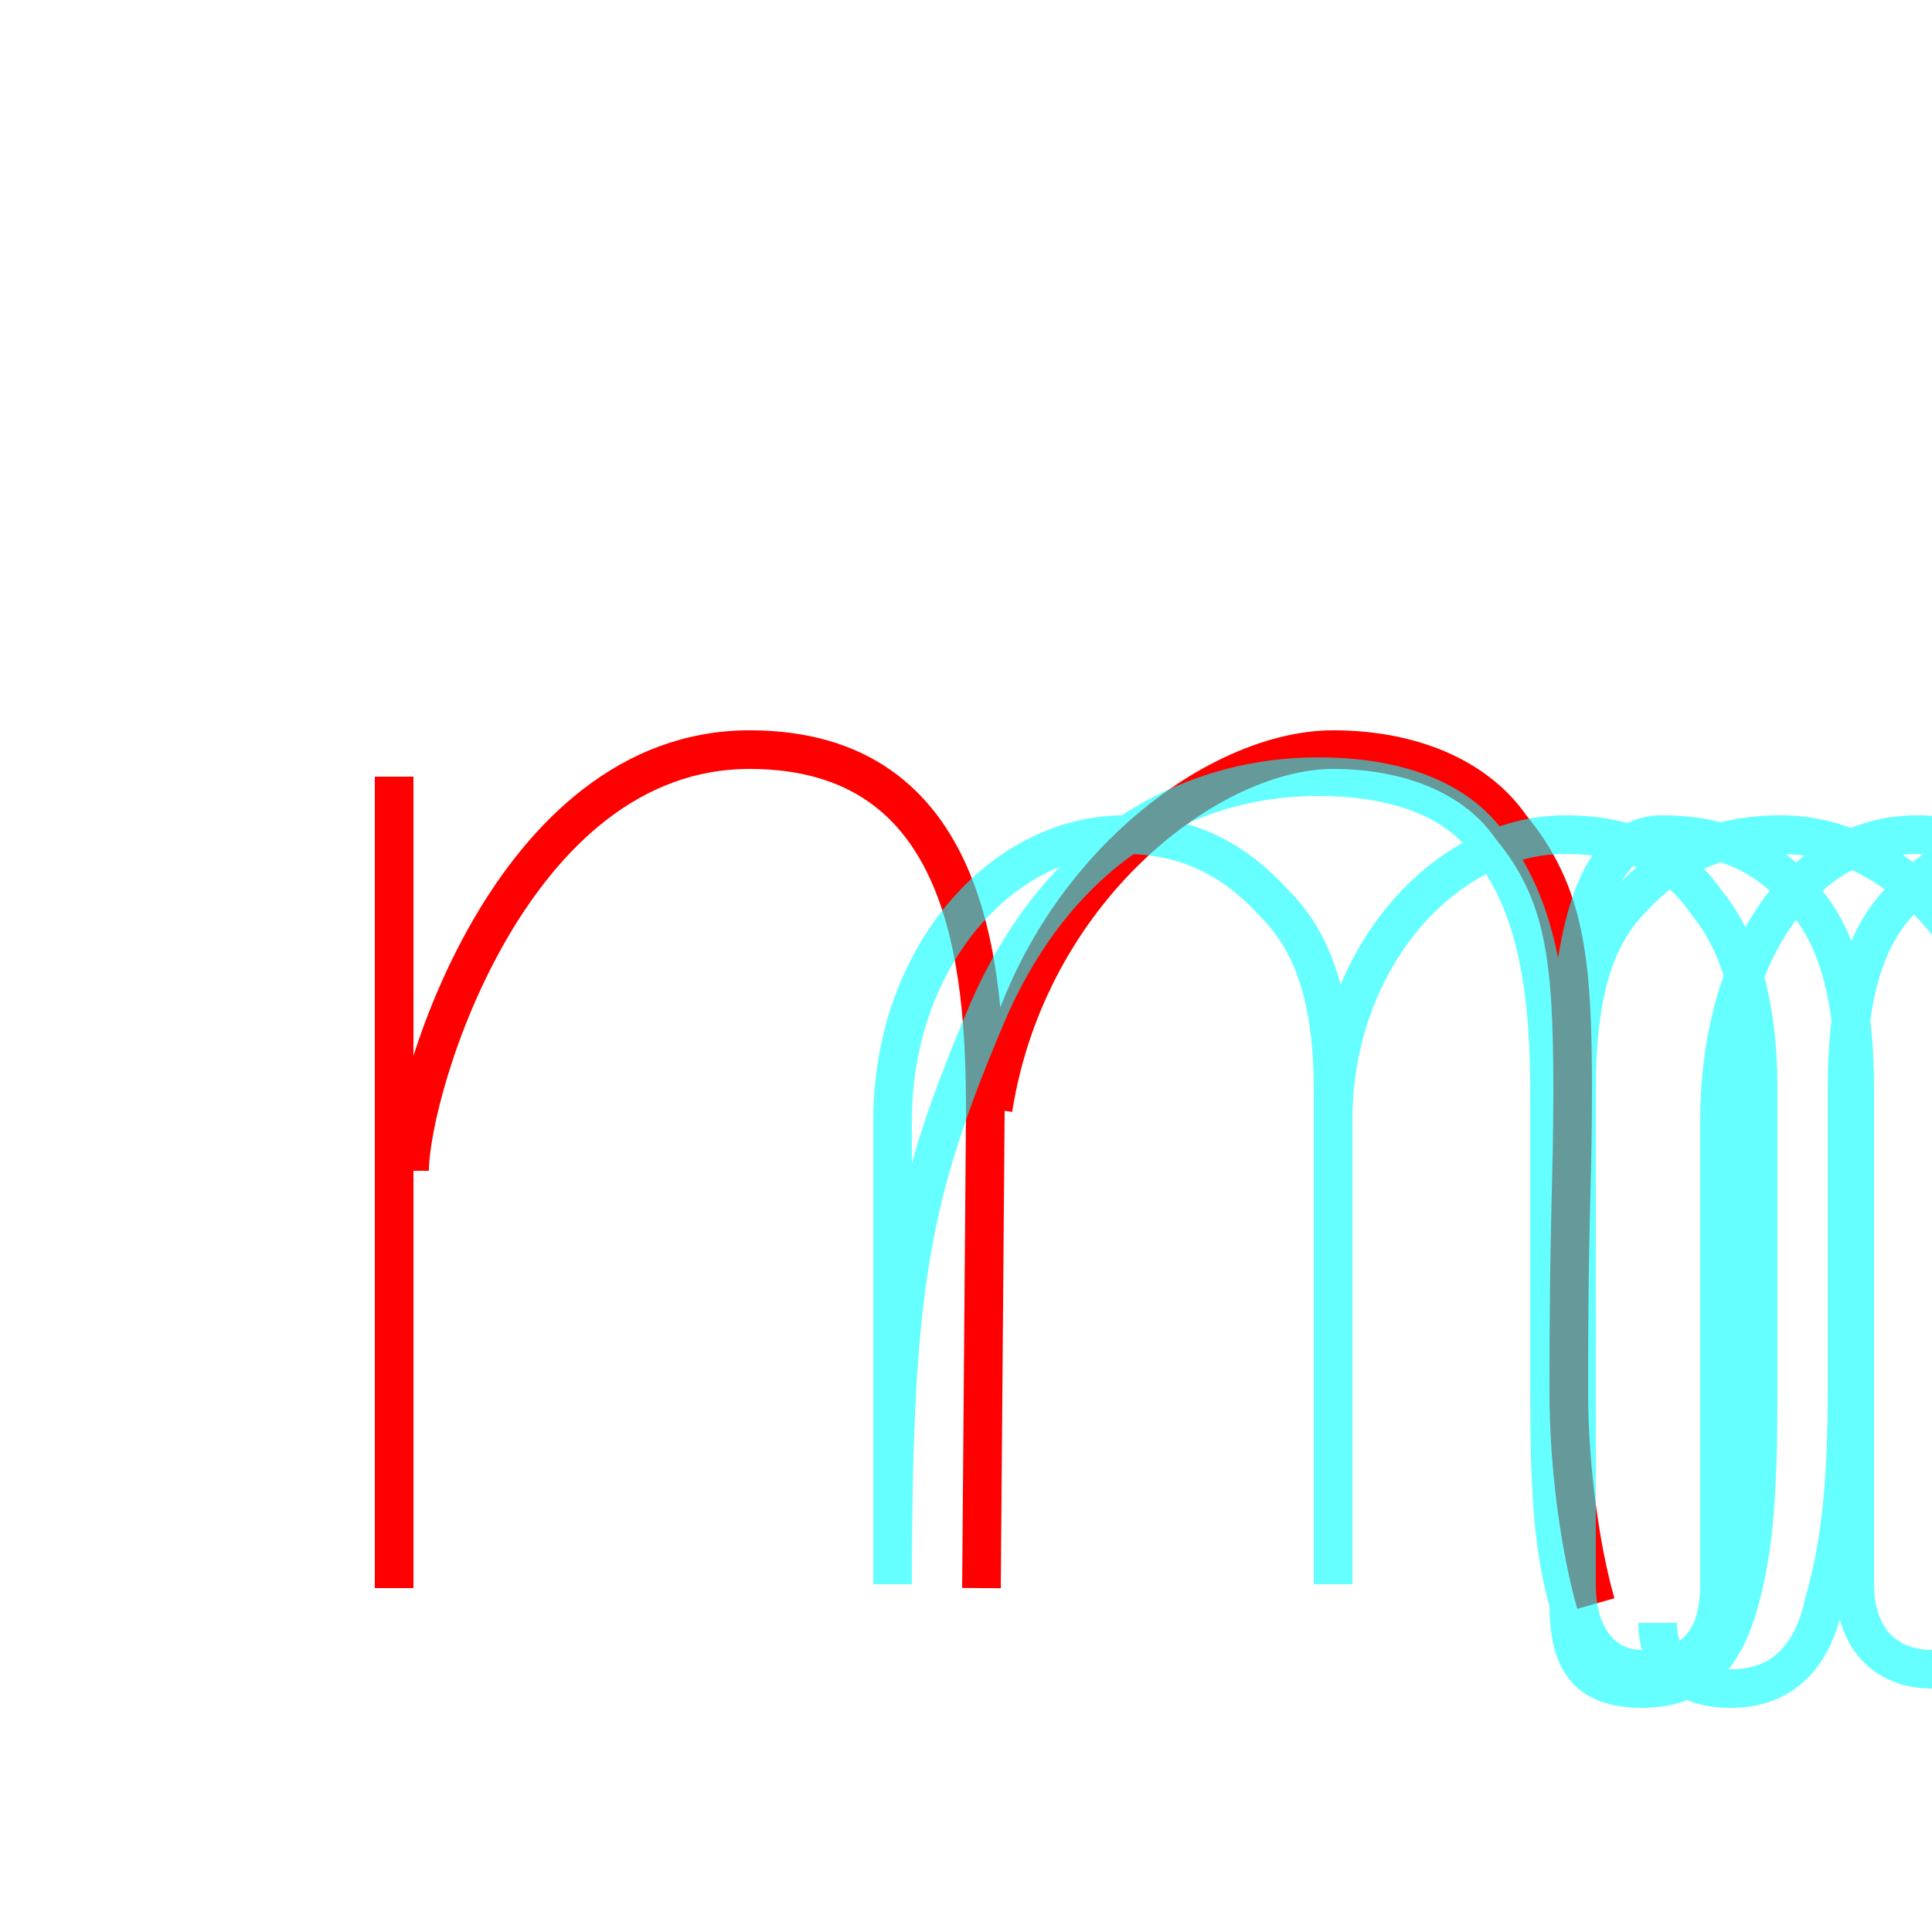 <?xml version='1.0' encoding='utf8'?>
<svg viewBox="0.0 -6.0 50.0 50.0" version="1.1" xmlns="http://www.w3.org/2000/svg">
<rect x="0.0" y="-6.0" width="50.0" height="50.0" fill="#333333" stroke="none"/>
<rect x="-1000" y="-1000" width="2000" height="2000" stroke="white" fill="white"/>
<g style="fill:none;stroke:rgba(255, 0, 0, 1);  stroke-width:1"><path d="M 10.2 -23.9 L 10.2 -2.9 M 10.6 -13.7 C 10.6 -15.8 13.2 -24.6 19.4 -24.6 C 25.1 -24.6 25.5 -19.0 25.5 -15.2 L 25.4 -2.9 M 41.3 -2.5 C 40.9 -3.9 40.6 -6.0 40.6 -8.0 C 40.6 -12.6 40.7 -13.3 40.7 -15.8 C 40.7 -19.2 40.5 -20.9 39.1 -22.6 C 38.2 -23.9 36.5 -24.6 34.5 -24.6 C 31.3 -24.6 26.6 -21.0 25.7 -15.3" transform="translate(0.0 38.0)" />
</g>
<g style="fill:none;stroke:rgba(0, 255, 255, 0.6);  stroke-width:1">
<path d="M 40.6 -2.5 C 40.2 -3.9 40.1 -5.4 40.1 -8.0 L 40.1 -15.8 C 40.1 -19.2 39.5 -20.9 38.5 -22.2 C 37.6 -23.4 36.0 -23.9 34.1 -23.9 C 31.1 -23.9 27.6 -22.4 25.6 -17.9 C 23.6 -13.2 23.1 -10.9 23.1 -3.0 L 23.1 -15.0 C 23.1 -19.2 25.9 -22.4 29.1 -22.4 C 30.9 -22.4 32.1 -21.6 33.0 -20.6 C 34.0 -19.6 34.5 -18.1 34.5 -15.8 L 34.5 -3.0 L 34.5 -15.0 C 34.5 -19.2 37.4 -22.4 40.5 -22.4 C 42.5 -22.4 43.5 -21.6 44.2 -20.6 C 45.0 -19.6 45.5 -18.1 45.5 -15.8 L 45.5 -8.0 C 45.5 -5.4 45.4 -3.9 45.0 -2.5 C 44.6 -1.1 43.9 -0.3 42.5 -0.3 C 41.0 -0.3 40.6 -1.1 40.6 -2.5 L 40.6 -15.8 C 40.6 -20.1 41.4 -22.4 43.0 -22.4 C 45.0 -22.4 46.0 -21.6 46.8 -20.6 C 47.6 -19.6 48.0 -18.1 48.0 -15.8 L 48.0 -3.0 C 48.0 -1.6 48.8 -0.8 50.0 -0.8 C 51.4 -0.8 52.1 -1.6 52.1 -3.0 L 52.1 -15.0 C 52.1 -19.2 49.2 -22.4 46.1 -22.4 C 44.1 -22.4 43.0 -21.6 42.1 -20.6 C 41.2 -19.6 40.8 -18.1 40.8 -15.8 L 40.8 -3.0 C 40.8 -1.6 41.5 -0.8 42.5 -0.8 C 43.9 -0.8 44.5 -1.6 44.5 -3.0 L 44.5 -15.0 C 44.5 -19.2 46.6 -22.4 49.6 -22.4 C 51.4 -22.4 52.6 -21.6 53.5 -20.6 C 54.5 -19.6 55.0 -18.1 55.0 -15.8 L 55.0 -3.0 C 55.0 -1.6 55.8 -0.8 57.0 -0.8 C 58.4 -0.8 59.1 -1.6 59.1 -3.0 L 59.1 -15.0 C 59.1 -19.2 56.2 -22.4 53.1 -22.4 C 51.1 -22.4 50.0 -21.6 49.1 -20.6 C 48.2 -19.6 47.8 -18.1 47.8 -15.8 L 47.8 -8.0 C 47.8 -5.4 47.6 -3.9 47.2 -2.5 C 46.9 -1.1 46.1 -0.3 44.8 -0.3 C 43.4 -0.3 42.9 -1.1 42.9 -2." transform="translate(0.0 38.0)" />
</g>
</svg>